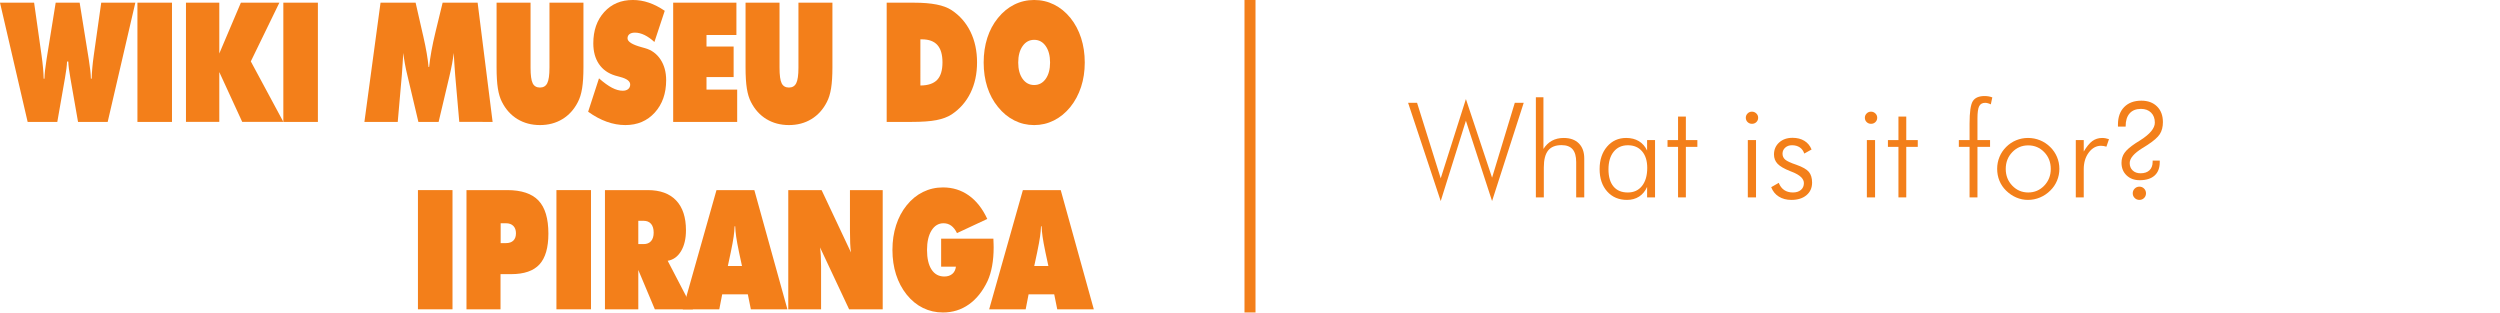 <?xml version="1.0" encoding="utf-8"?>
<!-- Generator: Adobe Illustrator 25.2.1, SVG Export Plug-In . SVG Version: 6.00 Build 0)  -->
<svg version="1.1" id="Camada_1" xmlns="http://www.w3.org/2000/svg" xmlns:xlink="http://www.w3.org/1999/xlink" x="0px" y="0px"
	 viewBox="0 0 226.772 28.347" style="enable-background:new 0 0 226.772 28.347;" xml:space="preserve">
<style type="text/css">
	.st0{opacity:0;fill:#F37F1A;}
	.st1{fill:#F37F1A;}
</style>
<g>
	<rect x="-0" y="0.001" class="st0" width="226.772" height="28.346"/>
	<g>
		<g>
			<path class="st1" d="M130.686,18.239l-2.959-8.913h0.814l2.145,6.85l2.285-7.19
				l2.373,7.131l2.062-6.792h0.809l-2.871,8.913l-2.373-7.284L130.686,18.239z"/>
			<path class="st1" d="M139.317,17.905V8.822h0.686v4.688
				c0.211-0.332,0.47-0.581,0.776-0.747s0.659-0.249,1.058-0.249
				c0.59,0,1.049,0.164,1.377,0.492s0.492,0.785,0.492,1.371v3.528h-0.732v-3.206
				c0-0.52-0.108-0.905-0.325-1.157s-0.552-0.378-1.005-0.378
				c-0.551,0-0.956,0.163-1.216,0.489s-0.39,0.839-0.39,1.538v2.713H139.317z"/>
			<path class="st1" d="M149.407,17.905V16.955c-0.172,0.383-0.413,0.675-0.724,0.876
				s-0.677,0.302-1.099,0.302c-0.746,0-1.347-0.256-1.802-0.768
				s-0.683-1.188-0.683-2.027c0-0.833,0.225-1.511,0.674-2.037
				s1.029-0.788,1.74-0.788c0.441,0,0.823,0.097,1.146,0.29
				s0.571,0.478,0.747,0.853v-0.949h0.721v5.198H149.407z M145.903,15.362
				c0,0.672,0.151,1.189,0.454,1.553s0.735,0.545,1.298,0.545
				c0.547,0,0.978-0.198,1.292-0.595s0.472-0.942,0.472-1.638
				c0-0.637-0.156-1.138-0.469-1.503s-0.74-0.548-1.283-0.548
				s-0.973,0.194-1.289,0.583S145.903,14.681,145.903,15.362z"/>
			<path class="st1" d="M152.214,13.322h-0.955v-0.615h0.955v-2.133h0.709v2.133h1.043
				v0.615h-1.043v4.583h-0.709V13.322z"/>
			<path class="st1" d="M158.36,10.68c0-0.152,0.055-0.282,0.164-0.39
				s0.24-0.161,0.393-0.161s0.284,0.054,0.396,0.161s0.167,0.237,0.167,0.39
				c0,0.156-0.054,0.287-0.161,0.393s-0.241,0.158-0.401,0.158
				c-0.156,0-0.288-0.053-0.396-0.158S158.36,10.836,158.36,10.68z M158.542,17.905
				v-5.198h0.744v5.198H158.542z"/>
			<path class="st1" d="M160.663,16.979l0.686-0.393c0.113,0.289,0.277,0.507,0.492,0.653
				s0.479,0.22,0.791,0.22c0.305,0,0.547-0.077,0.727-0.231
				s0.27-0.36,0.27-0.618c0-0.398-0.354-0.736-1.061-1.014
				c-0.074-0.027-0.133-0.051-0.176-0.07c-0.547-0.215-0.93-0.437-1.148-0.666
				s-0.328-0.511-0.328-0.847c0-0.441,0.156-0.804,0.469-1.087
				s0.717-0.425,1.213-0.425c0.422,0,0.781,0.092,1.078,0.275
				s0.514,0.445,0.65,0.785l-0.662,0.369c-0.082-0.246-0.219-0.434-0.41-0.562
				s-0.426-0.193-0.703-0.193c-0.25,0-0.456,0.073-0.618,0.22
				s-0.243,0.329-0.243,0.548c0,0.215,0.08,0.393,0.24,0.533
				s0.492,0.295,0.996,0.463c0.57,0.199,0.954,0.417,1.151,0.651
				s0.296,0.559,0.296,0.973c0,0.477-0.17,0.857-0.51,1.143
				s-0.797,0.428-1.371,0.428c-0.441,0-0.821-0.101-1.14-0.302
				S160.804,17.346,160.663,16.979z"/>
			<path class="st1" d="M169.159,10.68c0-0.152,0.055-0.282,0.164-0.39
				s0.24-0.161,0.393-0.161s0.284,0.054,0.396,0.161s0.167,0.237,0.167,0.39
				c0,0.156-0.054,0.287-0.161,0.393s-0.241,0.158-0.401,0.158
				c-0.156,0-0.288-0.053-0.396-0.158S169.159,10.836,169.159,10.68z M169.341,17.905
				v-5.198h0.744v5.198H169.341z"/>
			<path class="st1" d="M172.206,13.322h-0.955v-0.615h0.955v-2.133h0.709v2.133h1.043
				v0.615h-1.043v4.583h-0.709V13.322z"/>
			<path class="st1" d="M178.657,17.905v-4.583h-0.973v-0.615h0.973v-1.5
				c0-1.043,0.098-1.72,0.293-2.03c0.196-0.311,0.554-0.466,1.073-0.466
				c0.129,0,0.252,0.011,0.369,0.032s0.227,0.052,0.328,0.091l-0.135,0.633
				c-0.094-0.047-0.185-0.082-0.272-0.105s-0.169-0.035-0.243-0.035
				c-0.254,0-0.434,0.101-0.539,0.302s-0.158,0.571-0.158,1.11v1.969h1.143v0.615
				h-1.143v4.583H178.657z"/>
			<path class="st1" d="M183.955,18.133c-0.371,0-0.727-0.073-1.066-0.22
				s-0.648-0.356-0.926-0.63c-0.262-0.258-0.461-0.555-0.598-0.891
				s-0.205-0.695-0.205-1.078c0-0.379,0.07-0.739,0.211-1.079
				s0.342-0.641,0.604-0.902c0.266-0.266,0.568-0.469,0.908-0.609
				s0.697-0.211,1.072-0.211c0.383,0,0.747,0.07,1.093,0.211
				s0.653,0.344,0.923,0.609s0.476,0.568,0.618,0.908s0.214,0.697,0.214,1.073
				c0,0.375-0.07,0.731-0.211,1.069s-0.344,0.638-0.609,0.899
				c-0.273,0.273-0.585,0.483-0.935,0.63S184.334,18.133,183.955,18.133z
				 M183.978,17.459c0.57,0,1.054-0.206,1.45-0.618s0.595-0.917,0.595-1.515
				c0-0.606-0.197-1.114-0.592-1.524s-0.879-0.615-1.453-0.615
				c-0.57,0-1.053,0.205-1.447,0.615s-0.592,0.918-0.592,1.524
				c0,0.598,0.197,1.103,0.592,1.515S183.408,17.459,183.978,17.459z"/>
			<path class="st1" d="M189.012,13.75c0.266-0.449,0.526-0.768,0.782-0.955
				s0.554-0.281,0.894-0.281c0.102,0,0.204,0.01,0.308,0.029
				s0.206,0.047,0.308,0.082l-0.234,0.68c-0.078-0.023-0.159-0.043-0.243-0.059
				s-0.165-0.023-0.243-0.023c-0.434,0-0.804,0.203-1.11,0.609
				s-0.46,0.912-0.46,1.518v2.555h-0.721v-5.198h0.721V13.75z"/>
			<path class="st1" d="M192.814,11.482h-0.697v-0.188c0-0.672,0.189-1.2,0.568-1.585
				s0.898-0.577,1.559-0.577c0.594,0,1.067,0.176,1.421,0.527
				s0.53,0.824,0.53,1.418c0,0.434-0.094,0.797-0.281,1.09s-0.568,0.625-1.143,0.996
				c-0.102,0.062-0.242,0.15-0.422,0.264c-0.777,0.48-1.166,0.934-1.166,1.359
				c0,0.281,0.09,0.507,0.27,0.677s0.418,0.255,0.715,0.255
				c0.348,0,0.617-0.091,0.809-0.272c0.191-0.182,0.287-0.439,0.287-0.771v-0.105
				h0.645v0.141c0,0.527-0.156,0.932-0.469,1.213c-0.312,0.281-0.764,0.422-1.354,0.422
				c-0.484,0-0.88-0.146-1.187-0.439c-0.307-0.293-0.46-0.672-0.46-1.137
				c0-0.34,0.09-0.64,0.27-0.899s0.514-0.552,1.002-0.876
				c0.102-0.062,0.244-0.152,0.428-0.27c0.883-0.559,1.324-1.092,1.324-1.6
				c0-0.379-0.113-0.682-0.34-0.908s-0.533-0.34-0.92-0.34
				c-0.445,0-0.788,0.137-1.028,0.41s-0.36,0.66-0.36,1.16V11.482z
				 M193.459,17.535c0-0.168,0.059-0.311,0.176-0.428s0.26-0.176,0.428-0.176
				s0.31,0.059,0.425,0.176s0.173,0.26,0.173,0.428s-0.058,0.31-0.173,0.425
				s-0.257,0.173-0.425,0.173s-0.311-0.058-0.428-0.173
				S193.459,17.703,193.459,17.535z"/>
		</g>
		<g>
			<g>
				<path class="st1" d="M6.082,5.584C6.071,5.939,6.006,6.449,5.889,7.114
					c-0.02,0.108-0.035,0.194-0.047,0.259L5.198,11.058H2.508L0,0.244h3.094
					l0.674,4.764c0.059,0.419,0.104,0.802,0.135,1.149
					c0.031,0.347,0.051,0.673,0.059,0.979h0.07
					c0.008-0.429,0.068-0.992,0.182-1.691c0.008-0.064,0.016-0.116,0.023-0.155
					L5.051,0.244h2.174l0.814,5.052c0.004,0.03,0.012,0.079,0.023,0.148
					c0.113,0.704,0.174,1.268,0.182,1.691h0.07
					c0.008-0.306,0.027-0.632,0.059-0.979c0.031-0.348,0.076-0.73,0.135-1.149
					L9.182,0.244h3.094L9.768,11.058H7.079L6.434,7.372
					c-0.012-0.064-0.027-0.152-0.047-0.267C6.27,6.447,6.205,5.939,6.194,5.584
					H6.082z"/>
				<path class="st1" d="M12.466,11.058V0.244h3.135V11.058H12.466z"/>
				<path class="st1" d="M16.869,11.058V0.244h3.023v4.609l1.957-4.609h3.492l-2.59,5.325
					l2.953,5.488h-3.732l-2.08-4.521v4.521H16.869z"/>
				<path class="st1" d="M25.701,11.058V0.244h3.135V11.058H25.701z"/>
				<path class="st1" d="M41.661,11.058l-0.375-4.284c-0.023-0.33-0.047-0.658-0.07-0.986
					c-0.023-0.327-0.043-0.655-0.059-0.985c-0.035,0.31-0.085,0.639-0.149,0.985
					c-0.064,0.348-0.144,0.718-0.237,1.112l-0.984,4.158H37.952l-0.984-4.158
					c-0.098-0.395-0.178-0.765-0.24-1.112c-0.062-0.347-0.111-0.676-0.146-0.985
					c-0.02,0.335-0.04,0.664-0.062,0.989s-0.044,0.652-0.067,0.982l-0.375,4.284
					h-3.023L34.518,0.244h3.182l0.609,2.674c0.02,0.084,0.049,0.209,0.088,0.377
					c0.258,1.127,0.416,2.056,0.475,2.784h0.053
					c0.047-0.458,0.117-0.945,0.211-1.462c0.094-0.518,0.219-1.099,0.375-1.743
					l0.639-2.63h3.176l1.359,10.813H41.661z"/>
				<path class="st1" d="M45.044,6.109V0.244h3.082v5.895c0,0.685,0.064,1.155,0.193,1.414
					s0.35,0.388,0.662,0.388c0.309,0,0.529-0.133,0.662-0.398
					c0.133-0.267,0.199-0.734,0.199-1.403V0.244h3.082v5.864
					c0,0.769-0.04,1.401-0.12,1.898c-0.08,0.498-0.208,0.914-0.384,1.248
					c-0.344,0.675-0.812,1.192-1.406,1.552s-1.271,0.539-2.033,0.539
					c-0.766,0-1.445-0.18-2.039-0.539s-1.062-0.877-1.406-1.552
					c-0.172-0.329-0.297-0.74-0.375-1.233C45.083,7.53,45.044,6.892,45.044,6.109z"/>
				<path class="st1" d="M53.35,10.135l0.984-3.029c0.441,0.39,0.835,0.674,1.181,0.854
					c0.346,0.18,0.669,0.27,0.97,0.27c0.211,0,0.377-0.051,0.498-0.151
					C57.103,7.977,57.164,7.84,57.164,7.667c0-0.3-0.303-0.529-0.908-0.687
					c-0.195-0.055-0.348-0.096-0.457-0.126c-0.641-0.196-1.131-0.546-1.471-1.049
					c-0.34-0.502-0.51-1.127-0.51-1.876c0-1.162,0.33-2.107,0.99-2.836
					s1.525-1.094,2.596-1.094c0.492,0,0.977,0.081,1.453,0.244
					c0.477,0.162,0.957,0.408,1.441,0.738l-0.938,2.829
					c-0.297-0.275-0.595-0.486-0.894-0.632c-0.299-0.145-0.589-0.218-0.87-0.218
					c-0.215,0-0.381,0.046-0.498,0.137c-0.117,0.092-0.176,0.218-0.176,0.381
					c0,0.305,0.428,0.573,1.283,0.805c0.137,0.04,0.242,0.069,0.316,0.089
					c0.59,0.167,1.055,0.51,1.395,1.026c0.34,0.518,0.51,1.143,0.51,1.876
					c0,1.197-0.343,2.175-1.028,2.933c-0.686,0.759-1.577,1.138-2.675,1.138
					c-0.562,0-1.125-0.101-1.688-0.303S53.912,10.538,53.35,10.135z"/>
				<path class="st1" d="M61.063,11.058V0.244h5.736v2.933h-2.713v1.041h2.461v2.77h-2.461
					v1.138h2.783v2.933H61.063z"/>
				<path class="st1" d="M67.628,6.109V0.244h3.082v5.895c0,0.685,0.064,1.155,0.193,1.414
					s0.35,0.388,0.662,0.388c0.309,0,0.529-0.133,0.662-0.398
					c0.133-0.267,0.199-0.734,0.199-1.403V0.244h3.082v5.864
					c0,0.769-0.04,1.401-0.12,1.898c-0.08,0.498-0.208,0.914-0.384,1.248
					c-0.344,0.675-0.812,1.192-1.406,1.552s-1.271,0.539-2.033,0.539
					c-0.766,0-1.445-0.18-2.039-0.539s-1.062-0.877-1.406-1.552
					c-0.172-0.329-0.297-0.74-0.375-1.233C67.667,7.53,67.628,6.892,67.628,6.109z"/>
				<path class="st1" d="M80.43,11.058V0.244h2.496c0.793,0,1.47,0.056,2.03,0.166
					c0.561,0.111,1.017,0.282,1.368,0.514c0.742,0.492,1.312,1.145,1.708,1.957
					s0.595,1.738,0.595,2.777c0,1.034-0.197,1.955-0.592,2.763
					s-0.965,1.46-1.711,1.957c-0.363,0.236-0.824,0.409-1.383,0.518
					S83.635,11.058,82.697,11.058H80.43z M83.488,7.756
					c0.695-0.005,1.203-0.176,1.523-0.514c0.32-0.337,0.48-0.865,0.48-1.584
					c0-0.704-0.153-1.229-0.46-1.573s-0.776-0.517-1.409-0.517h-0.135V7.756z"/>
				<path class="st1" d="M98.397,5.673c0,0.793-0.111,1.53-0.334,2.212
					c-0.223,0.683-0.549,1.292-0.979,1.828c-0.43,0.527-0.925,0.931-1.485,1.212
					c-0.561,0.28-1.157,0.421-1.79,0.421c-0.641,0-1.24-0.141-1.799-0.421
					c-0.559-0.281-1.055-0.689-1.488-1.227c-0.426-0.521-0.748-1.122-0.967-1.802
					s-0.328-1.421-0.328-2.224s0.109-1.546,0.328-2.23s0.541-1.288,0.967-1.81
					c0.43-0.532,0.924-0.937,1.482-1.215s1.16-0.418,1.805-0.418
					s1.246,0.14,1.805,0.418s1.055,0.683,1.488,1.215
					c0.422,0.526,0.743,1.133,0.964,1.816C98.287,4.134,98.397,4.875,98.397,5.673z
					 M93.809,7.712c0.434,0,0.782-0.187,1.046-0.558
					c0.264-0.372,0.396-0.865,0.396-1.481c0-0.62-0.132-1.119-0.396-1.495
					c-0.264-0.377-0.612-0.565-1.046-0.565s-0.783,0.189-1.049,0.568
					c-0.266,0.38-0.398,0.877-0.398,1.492c0,0.616,0.133,1.109,0.398,1.481
					C93.026,7.526,93.375,7.712,93.809,7.712z"/>
				<path class="st1" d="M37.911,28.058V17.244h3.135v10.813H37.911z"/>
				<path class="st1" d="M42.314,28.058V17.244h3.686c1.297,0,2.245,0.315,2.845,0.945
					c0.6,0.631,0.899,1.63,0.899,2.999c0,1.275-0.27,2.207-0.809,2.796
					c-0.539,0.588-1.395,0.883-2.566,0.883H45.402v3.19H42.314z M45.414,20.25
					v1.803h0.48c0.293,0,0.518-0.078,0.674-0.232
					c0.156-0.155,0.234-0.376,0.234-0.661c0-0.286-0.08-0.509-0.24-0.669
					s-0.383-0.24-0.668-0.24H45.414z"/>
				<path class="st1" d="M50.473,28.058V17.244h3.135v10.813H50.473z"/>
				<path class="st1" d="M54.875,28.058V17.244h3.879c1.125,0,1.984,0.312,2.578,0.938
					c0.594,0.626,0.891,1.527,0.891,2.704c0,0.768-0.149,1.4-0.448,1.898
					c-0.299,0.497-0.702,0.787-1.21,0.871l2.291,4.402h-3.457l-1.5-3.567v3.567
					H54.875z M57.899,20.029v2.113h0.48c0.293,0,0.519-0.09,0.677-0.271
					c0.158-0.18,0.237-0.437,0.237-0.771c0-0.345-0.079-0.609-0.237-0.794
					s-0.384-0.277-0.677-0.277H57.899z"/>
				<path class="st1" d="M61.933,28.058l3.059-10.813h3.434l3,10.813h-3.316l-0.275-1.359
					h-2.326l-0.264,1.359H61.933z M66.022,24.128h1.283l-0.264-1.226
					c-0.129-0.621-0.217-1.099-0.264-1.434s-0.076-0.649-0.088-0.945h-0.053
					c-0.012,0.296-0.041,0.61-0.088,0.945s-0.135,0.812-0.264,1.434L66.022,24.128z"
					/>
				<path class="st1" d="M71.503,28.058V17.244h3.023l2.666,5.658
					c-0.035-0.252-0.06-0.529-0.073-0.835s-0.021-0.704-0.021-1.196v-3.627h2.971
					v10.813h-3.047l-2.637-5.613c0.031,0.241,0.055,0.501,0.07,0.779
					s0.023,0.59,0.023,0.934v3.9H71.503z"/>
				<path class="st1" d="M86.711,24.188H85.369v-2.541h4.74
					c0.008,0.222,0.014,0.387,0.018,0.495s0.006,0.204,0.006,0.288
					c0,0.62-0.047,1.187-0.141,1.698c-0.094,0.513-0.23,0.966-0.41,1.359
					c-0.438,0.926-1.002,1.634-1.693,2.123c-0.691,0.49-1.477,0.735-2.355,0.735
					c-0.648,0-1.251-0.137-1.808-0.41s-1.05-0.676-1.479-1.207
					c-0.426-0.532-0.748-1.141-0.967-1.825c-0.219-0.684-0.328-1.428-0.328-2.23
					c0-0.808,0.11-1.555,0.331-2.241c0.221-0.688,0.542-1.292,0.964-1.813
					c0.426-0.527,0.918-0.929,1.477-1.204s1.162-0.414,1.811-0.414
					c0.879,0,1.66,0.243,2.344,0.728c0.684,0.485,1.242,1.195,1.676,2.131
					l-2.748,1.285c-0.145-0.3-0.318-0.524-0.521-0.672s-0.436-0.222-0.697-0.222
					c-0.457,0-0.821,0.22-1.093,0.657c-0.271,0.438-0.407,1.027-0.407,1.766
					c0,0.764,0.137,1.355,0.41,1.776s0.66,0.632,1.16,0.632
					c0.297,0,0.538-0.079,0.724-0.236S86.676,24.468,86.711,24.188z"/>
				<path class="st1" d="M89.725,28.058l3.059-10.813h3.434l3,10.813h-3.316l-0.275-1.359
					h-2.326l-0.264,1.359H89.725z M93.815,24.128h1.283l-0.264-1.226
					c-0.129-0.621-0.217-1.099-0.264-1.434s-0.076-0.649-0.088-0.945h-0.053
					c-0.012,0.296-0.041,0.61-0.088,0.945s-0.135,0.812-0.264,1.434L93.815,24.128z"
					/>
			</g>
		</g>
		<g>
			<rect x="112.886" y="-0.001" class="st1" width="1" height="28.347"/>
		</g>
	</g>
</g>
</svg>

